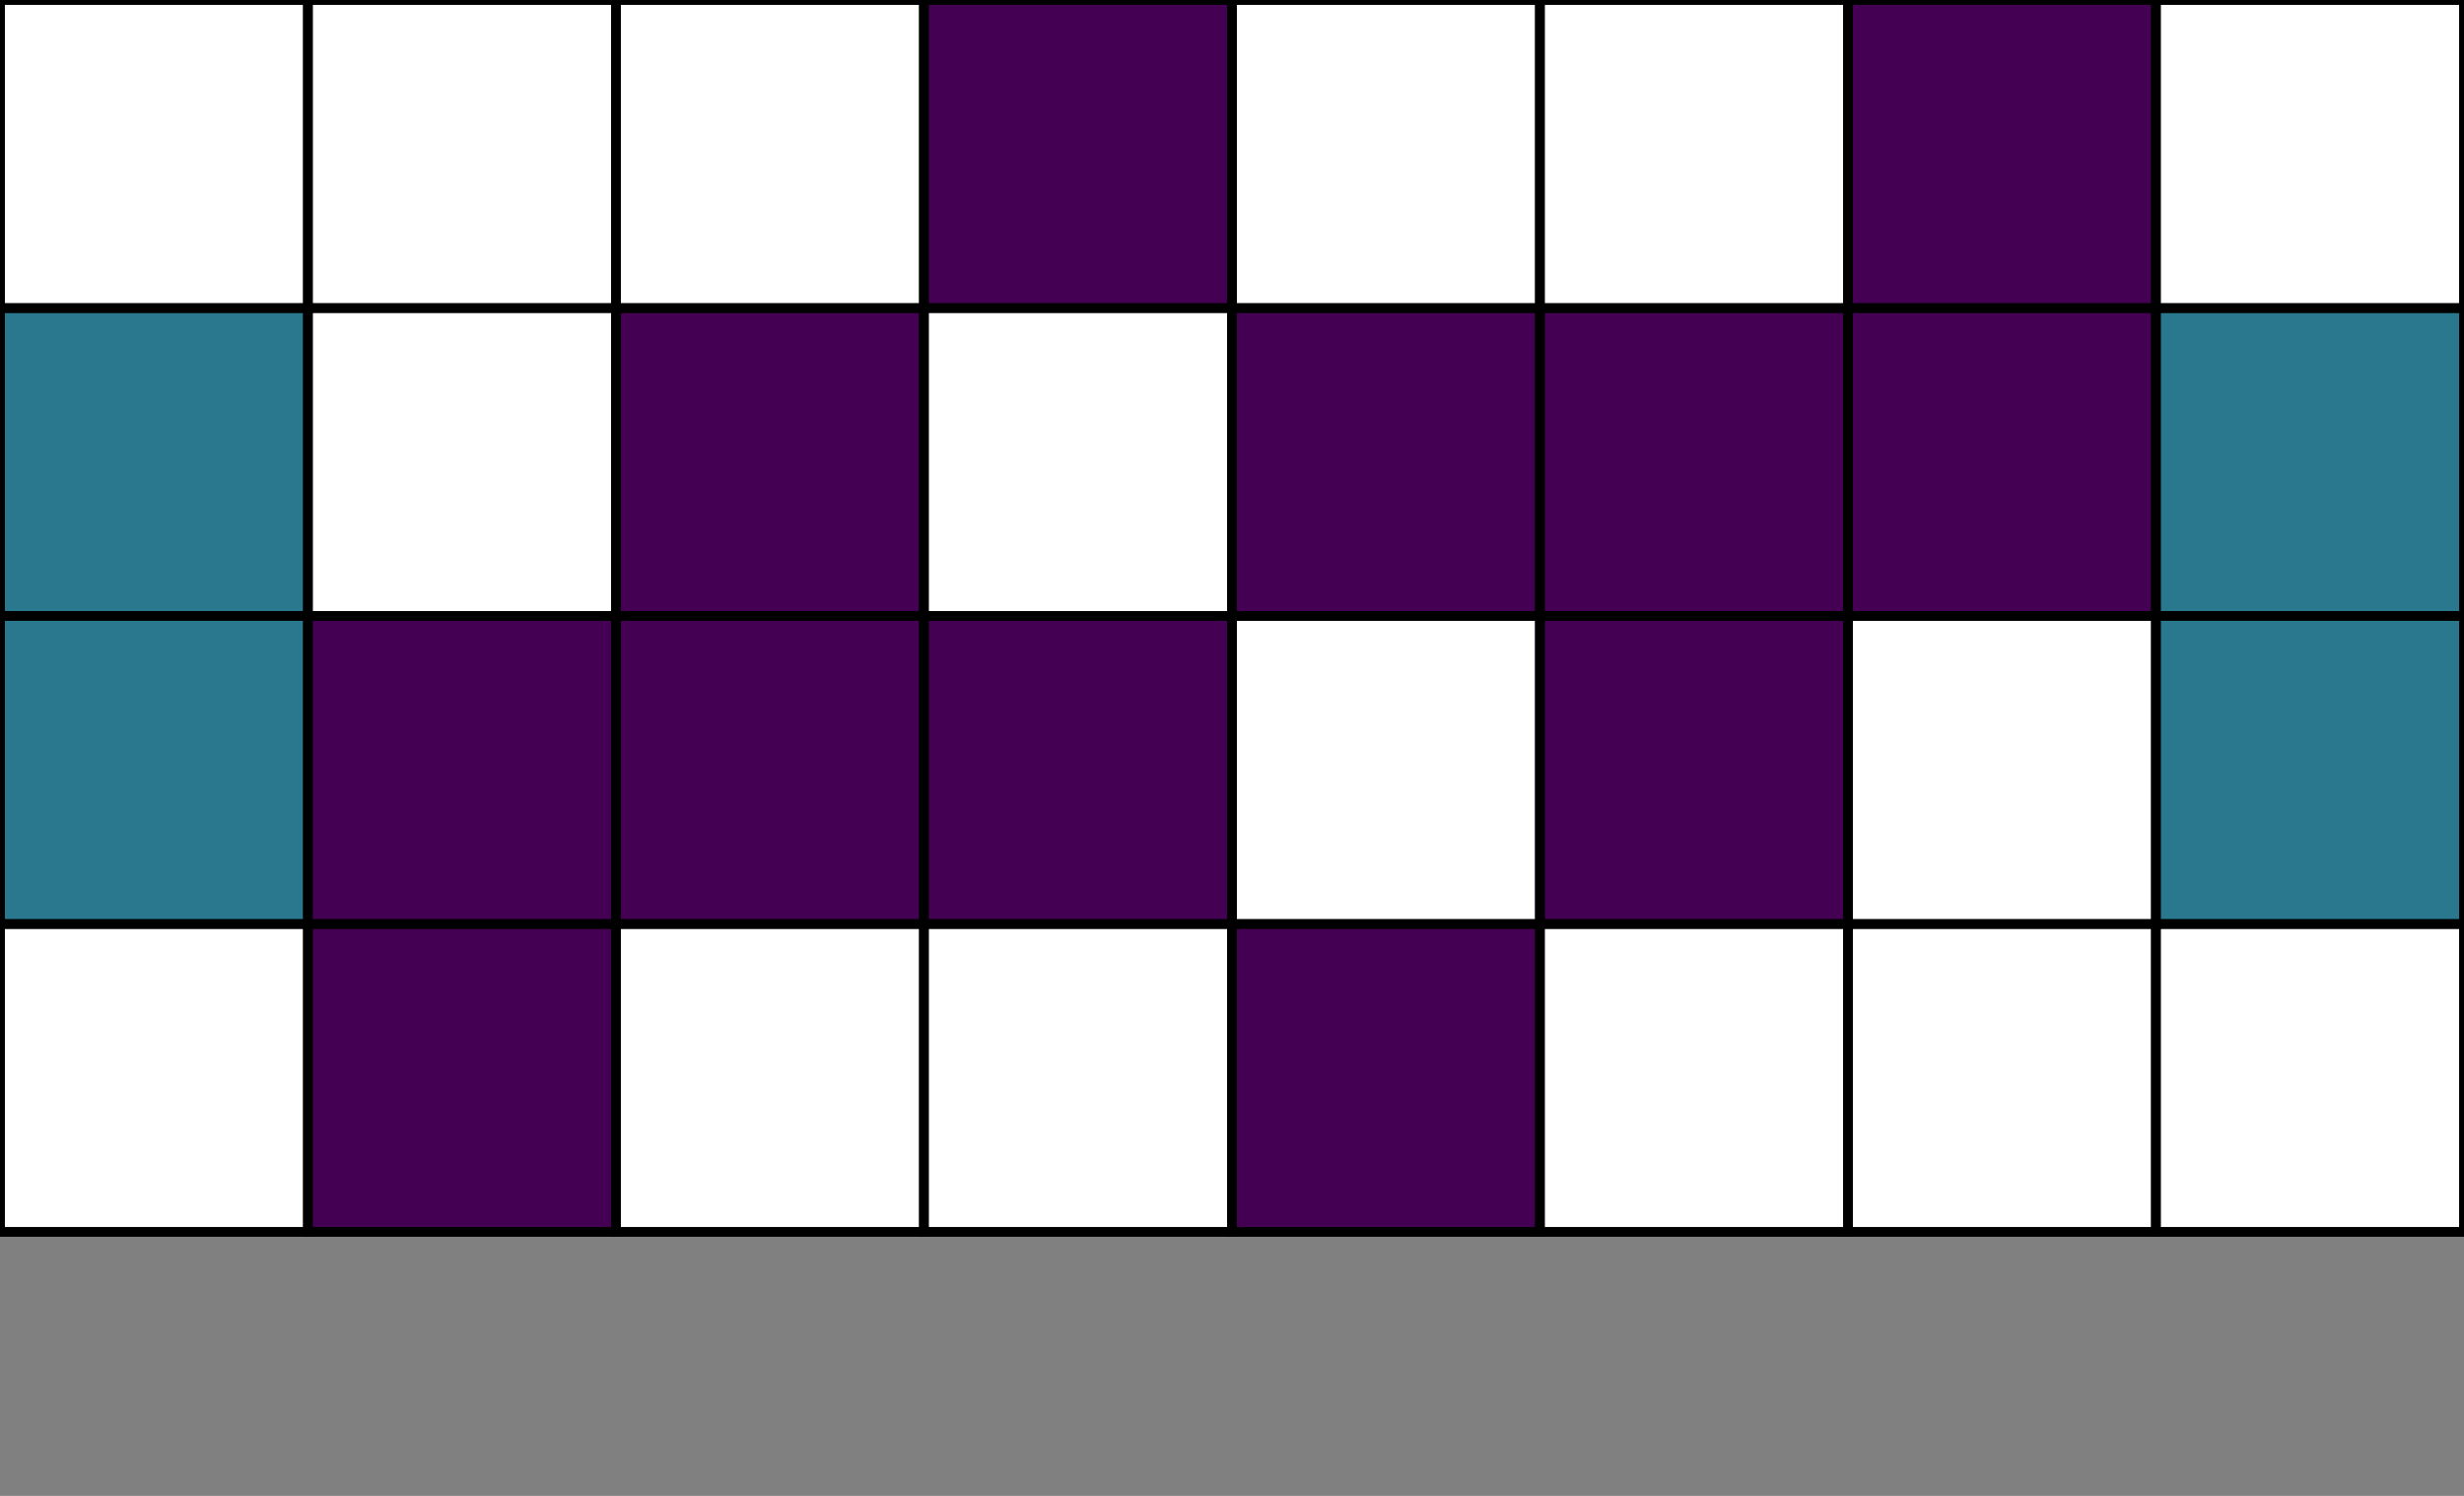 <svg xmlns="http://www.w3.org/2000/svg" id="table" width="252" height="153"><rect width="100%" height="100%" fill="#808080" stroke="none"/><rect x="0" y="94.5" width="31.5" height="31.5" fill="#FFFFFF" stroke="#000000" data-length="Unknown" data-derivation="Not Derived Yet" data-x="0" data-y="0" data-x-string="000" data-y-string="00" aria-selected="false"/><rect x="31.5" y="94.5" width="31.5" height="31.5" fill="#440154" stroke="#000000" data-length="2" data-derivation="Reverse of 100 and 00" data-x="1" data-y="0" data-x-string="001" data-y-string="00" aria-selected="true"/><rect x="63" y="94.5" width="31.5" height="31.5" fill="#FFFFFF" stroke="#000000" data-length="Unknown" data-derivation="Not Derived Yet" data-x="2" data-y="0" data-x-string="010" data-y-string="00" aria-selected="false"/><rect x="94.5" y="94.5" width="31.5" height="31.5" fill="#FFFFFF" stroke="#000000" data-length="Unknown" data-derivation="Not Derived Yet" data-x="3" data-y="0" data-x-string="011" data-y-string="00" aria-selected="false"/><rect x="126" y="94.5" width="31.5" height="31.5" fill="#440154" stroke="#000000" data-length="2" data-derivation="Complement of 011 and 11" data-x="4" data-y="0" data-x-string="100" data-y-string="00" aria-selected="true"/><rect x="157.5" y="94.5" width="31.5" height="31.5" fill="#FFFFFF" stroke="#000000" data-length="Unknown" data-derivation="Not Derived Yet" data-x="5" data-y="0" data-x-string="101" data-y-string="00" aria-selected="false"/><rect x="189" y="94.5" width="31.5" height="31.5" fill="#FFFFFF" stroke="#000000" data-length="Unknown" data-derivation="Not Derived Yet" data-x="6" data-y="0" data-x-string="110" data-y-string="00" aria-selected="false"/><rect x="220.5" y="94.5" width="31.5" height="31.5" fill="#FFFFFF" stroke="#000000" data-length="Unknown" data-derivation="Not Derived Yet" data-x="7" data-y="0" data-x-string="111" data-y-string="00" aria-selected="false"/><rect x="0" y="63" width="31.5" height="31.5" fill="#29788e" stroke="#000000" data-length="1" data-derivation="Reverse of 000 and 10" data-x="0" data-y="1" data-x-string="000" data-y-string="01" aria-selected="true"/><rect x="31.5" y="63" width="31.5" height="31.5" fill="#440154" stroke="#000000" data-length="2" data-derivation="User Selected" data-x="1" data-y="1" data-x-string="001" data-y-string="01" aria-selected="true"/><rect x="63" y="63" width="31.5" height="31.5" fill="#440154" stroke="#000000" data-length="2" data-derivation="User Selected" data-x="2" data-y="1" data-x-string="010" data-y-string="01" aria-selected="true"/><rect x="94.5" y="63" width="31.5" height="31.5" fill="#440154" stroke="#000000" data-length="2" data-derivation="Reverse of 110 and 10" data-x="3" data-y="1" data-x-string="011" data-y-string="01" aria-selected="true"/><rect x="126" y="63" width="31.5" height="31.5" fill="#FFFFFF" stroke="#000000" data-length="Unknown" data-derivation="Not Derived Yet" data-x="4" data-y="1" data-x-string="100" data-y-string="01" aria-selected="false"/><rect x="157.5" y="63" width="31.5" height="31.5" fill="#440154" stroke="#000000" data-length="2" data-derivation="Reverse of 101 and 10" data-x="5" data-y="1" data-x-string="101" data-y-string="01" aria-selected="true"/><rect x="189" y="63" width="31.5" height="31.5" fill="#FFFFFF" stroke="#000000" data-length="Unknown" data-derivation="Not Derived Yet" data-x="6" data-y="1" data-x-string="110" data-y-string="01" aria-selected="false"/><rect x="220.5" y="63" width="31.5" height="31.5" fill="#29788e" stroke="#000000" data-length="1" data-derivation="Complement of 000 and 10" data-x="7" data-y="1" data-x-string="111" data-y-string="01" aria-selected="true"/><rect x="0" y="31.5" width="31.5" height="31.5" fill="#29788e" stroke="#000000" data-length="1" data-derivation="User Selected" data-x="0" data-y="2" data-x-string="000" data-y-string="10" aria-selected="true"/><rect x="31.5" y="31.5" width="31.5" height="31.5" fill="#FFFFFF" stroke="#000000" data-length="Unknown" data-derivation="Not Derived Yet" data-x="1" data-y="2" data-x-string="001" data-y-string="10" aria-selected="false"/><rect x="63" y="31.5" width="31.5" height="31.5" fill="#440154" stroke="#000000" data-length="2" data-derivation="Reverse of 010 and 01" data-x="2" data-y="2" data-x-string="010" data-y-string="10" aria-selected="true"/><rect x="94.5" y="31.5" width="31.5" height="31.5" fill="#FFFFFF" stroke="#000000" data-length="Unknown" data-derivation="Not Derived Yet" data-x="3" data-y="2" data-x-string="011" data-y-string="10" aria-selected="false"/><rect x="126" y="31.5" width="31.5" height="31.5" fill="#440154" stroke="#000000" data-length="2" data-derivation="Reverse of 001 and 01" data-x="4" data-y="2" data-x-string="100" data-y-string="10" aria-selected="true"/><rect x="157.5" y="31.5" width="31.5" height="31.5" fill="#440154" stroke="#000000" data-length="2" data-derivation="Complement of 010 and 01" data-x="5" data-y="2" data-x-string="101" data-y-string="10" aria-selected="true"/><rect x="189" y="31.5" width="31.5" height="31.5" fill="#440154" stroke="#000000" data-length="2" data-derivation="Complement of 001 and 01" data-x="6" data-y="2" data-x-string="110" data-y-string="10" aria-selected="true"/><rect x="220.5" y="31.5" width="31.5" height="31.5" fill="#29788e" stroke="#000000" data-length="1" data-derivation="Reverse of 111 and 01" data-x="7" data-y="2" data-x-string="111" data-y-string="10" aria-selected="true"/><rect x="0" y="0" width="31.5" height="31.5" fill="#FFFFFF" stroke="#000000" data-length="Unknown" data-derivation="Not Derived Yet" data-x="0" data-y="3" data-x-string="000" data-y-string="11" aria-selected="false"/><rect x="31.5" y="0" width="31.5" height="31.5" fill="#FFFFFF" stroke="#000000" data-length="Unknown" data-derivation="Not Derived Yet" data-x="1" data-y="3" data-x-string="001" data-y-string="11" aria-selected="false"/><rect x="63" y="0" width="31.5" height="31.5" fill="#FFFFFF" stroke="#000000" data-length="Unknown" data-derivation="Not Derived Yet" data-x="2" data-y="3" data-x-string="010" data-y-string="11" aria-selected="false"/><rect x="94.5" y="0" width="31.5" height="31.5" fill="#440154" stroke="#000000" data-length="2" data-derivation="User Selected" data-x="3" data-y="3" data-x-string="011" data-y-string="11" aria-selected="true"/><rect x="126" y="0" width="31.5" height="31.5" fill="#FFFFFF" stroke="#000000" data-length="Unknown" data-derivation="Not Derived Yet" data-x="4" data-y="3" data-x-string="100" data-y-string="11" aria-selected="false"/><rect x="157.5" y="0" width="31.5" height="31.5" fill="#FFFFFF" stroke="#000000" data-length="Unknown" data-derivation="Not Derived Yet" data-x="5" data-y="3" data-x-string="101" data-y-string="11" aria-selected="false"/><rect x="189" y="0" width="31.5" height="31.5" fill="#440154" stroke="#000000" data-length="2" data-derivation="Reverse of 011 and 11" data-x="6" data-y="3" data-x-string="110" data-y-string="11" aria-selected="true"/><rect x="220.5" y="0" width="31.5" height="31.5" fill="#FFFFFF" stroke="#000000" data-length="Unknown" data-derivation="Not Derived Yet" data-x="7" data-y="3" data-x-string="111" data-y-string="11" aria-selected="false"/></svg>